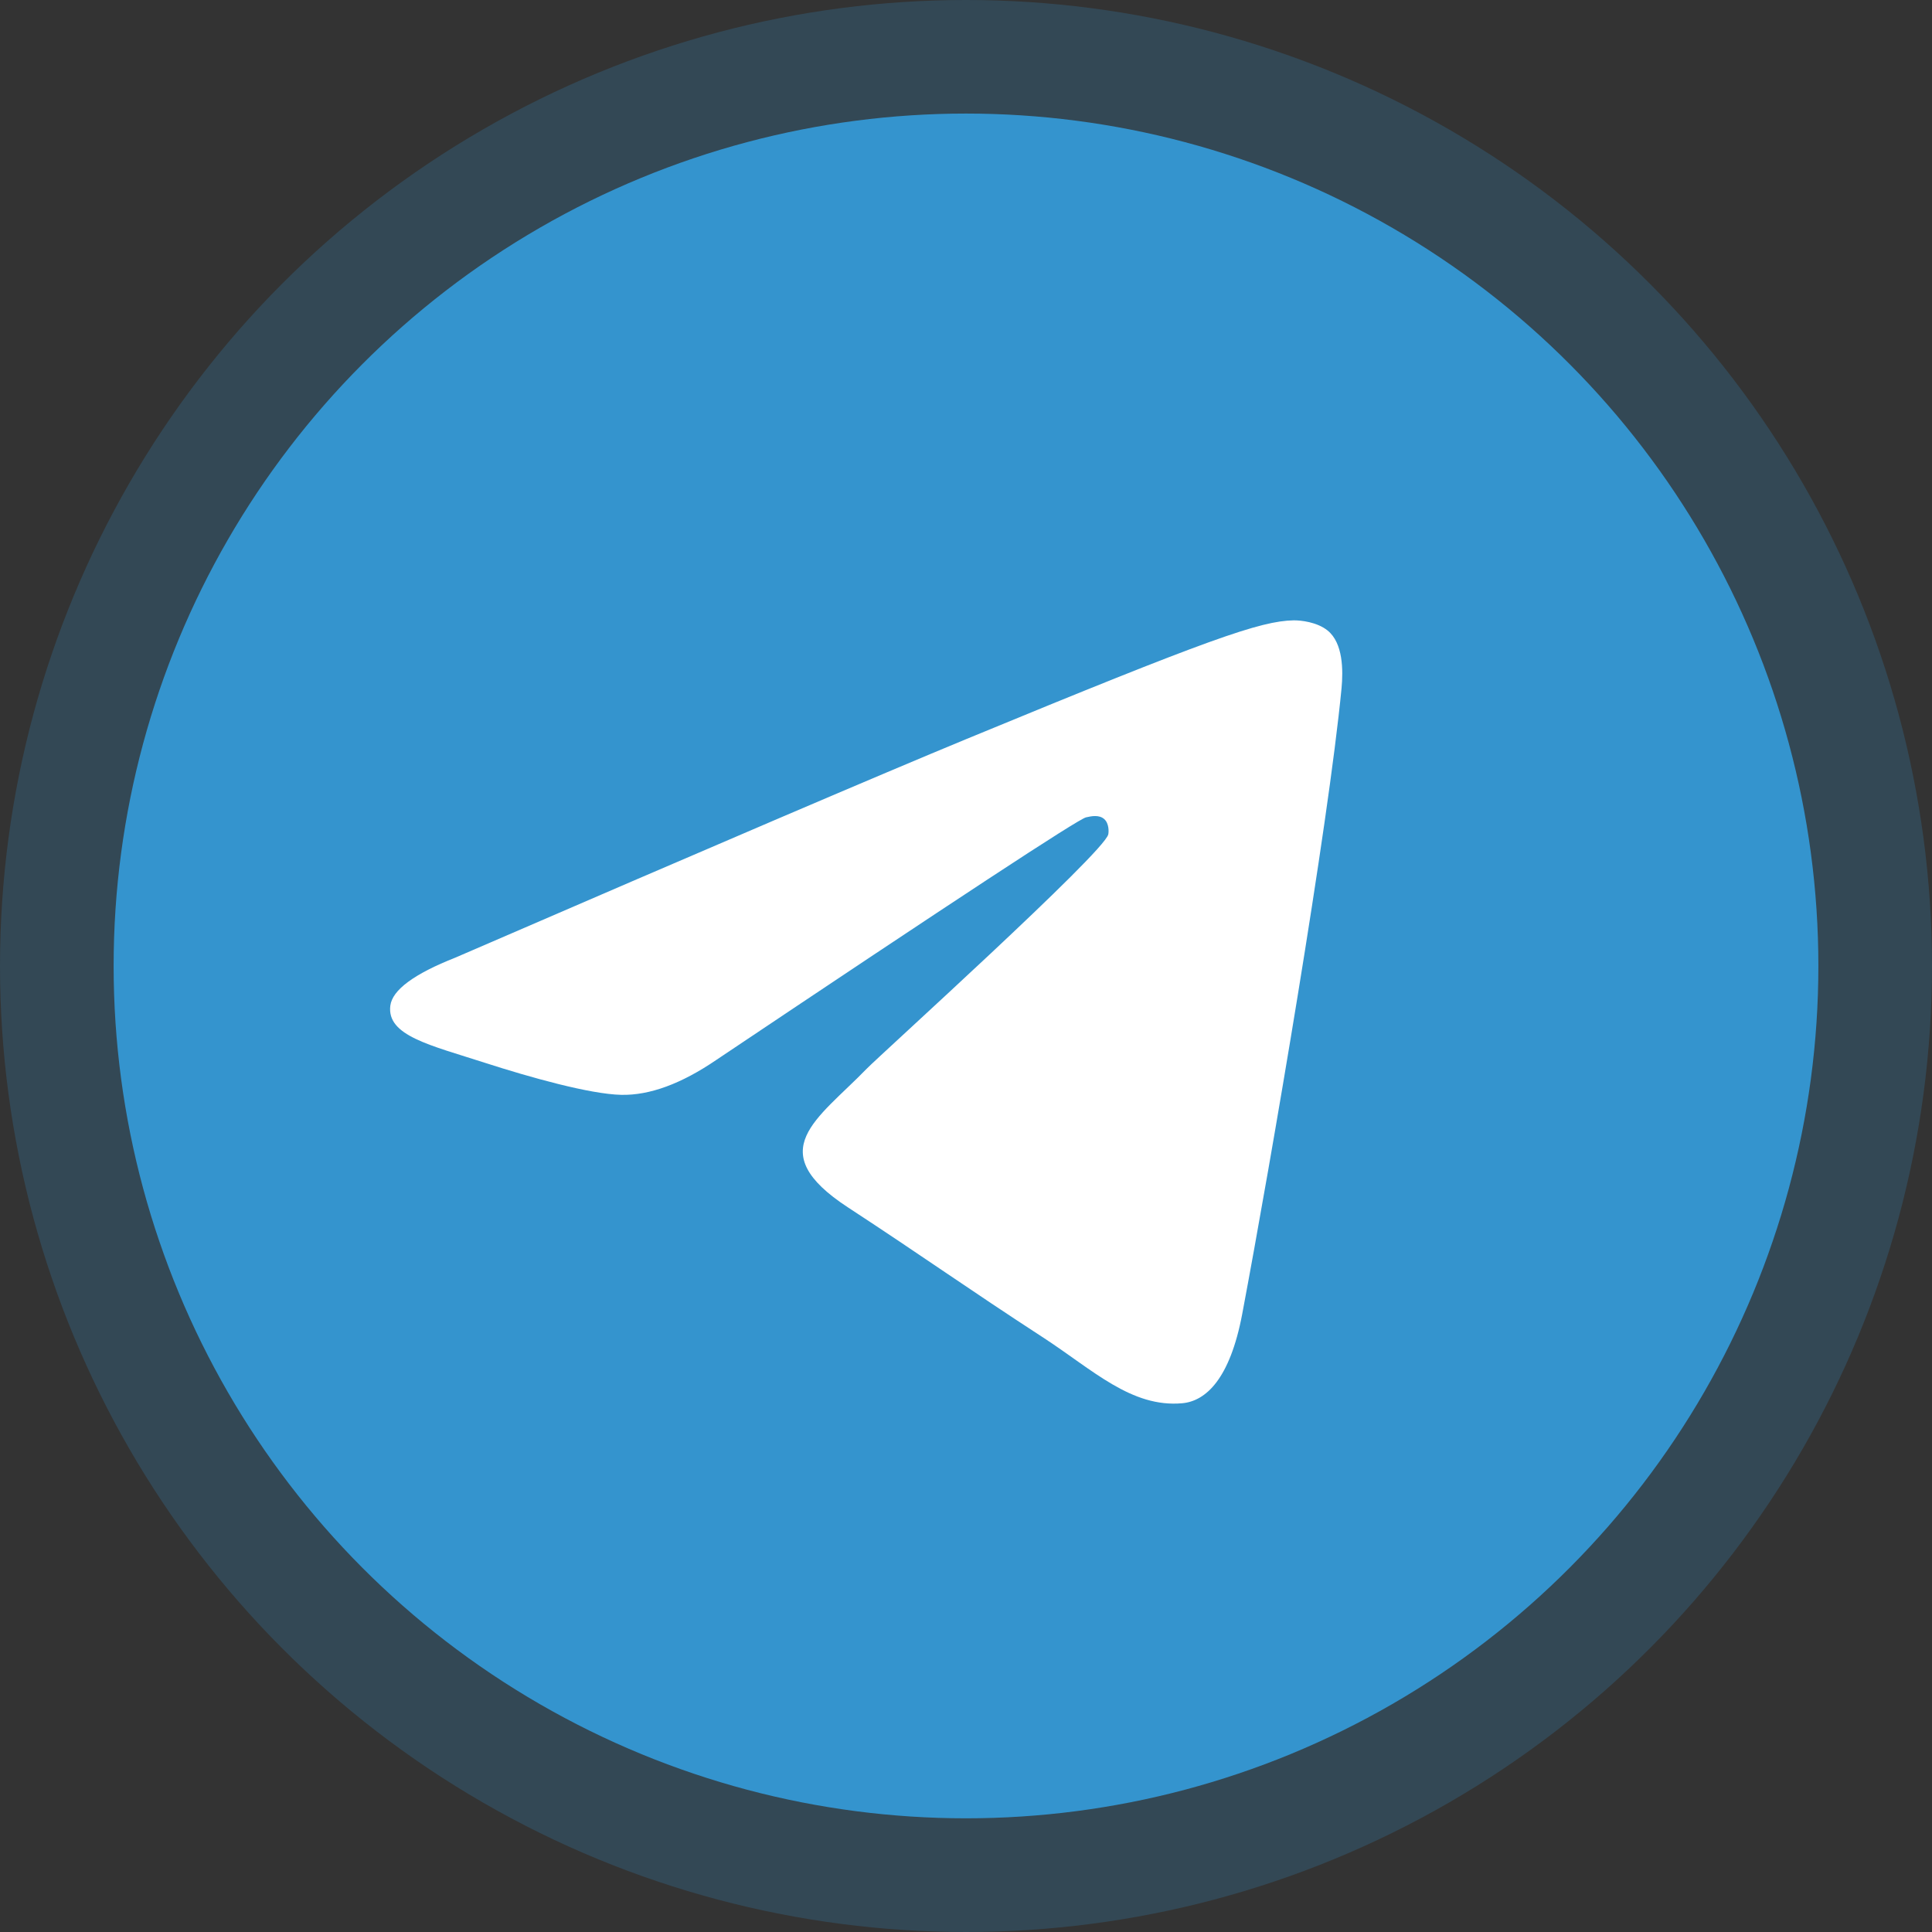 <svg width="32" height="32" viewBox="0 0 32 32" fill="none" xmlns="http://www.w3.org/2000/svg">
<rect x="0" y="0" width="32" height="32" fill="#333333" stroke="none"/>
<circle opacity="0.2" cx="16" cy="16" r="16" fill="#359DDC"/>
<circle opacity="0.9" cx="16" cy="15.999" r="14.118" fill="#359DDC"/>
<path fill-rule="evenodd" clip-rule="evenodd" d="M7.545 15.86C11.777 14.029 14.599 12.822 16.011 12.239C20.043 10.574 20.88 10.285 21.426 10.275C21.546 10.273 21.815 10.303 21.989 10.443C22.247 10.651 22.248 11.102 22.22 11.401C22.001 13.68 21.056 19.211 20.575 21.764C20.371 22.844 19.971 23.206 19.583 23.242C18.74 23.319 18.1 22.689 17.283 22.157C16.005 21.326 15.284 20.808 14.043 19.997C12.61 19.059 13.539 18.543 14.356 17.701C14.57 17.48 18.284 14.126 18.356 13.821C18.365 13.783 18.373 13.641 18.289 13.566C18.204 13.492 18.078 13.517 17.988 13.538C17.86 13.566 15.819 14.906 11.864 17.556C11.285 17.951 10.76 18.144 10.29 18.134C9.772 18.123 8.775 17.843 8.034 17.604C7.124 17.31 6.402 17.155 6.465 16.657C6.498 16.397 6.858 16.131 7.545 15.86Z" fill="white"/>
</svg>
